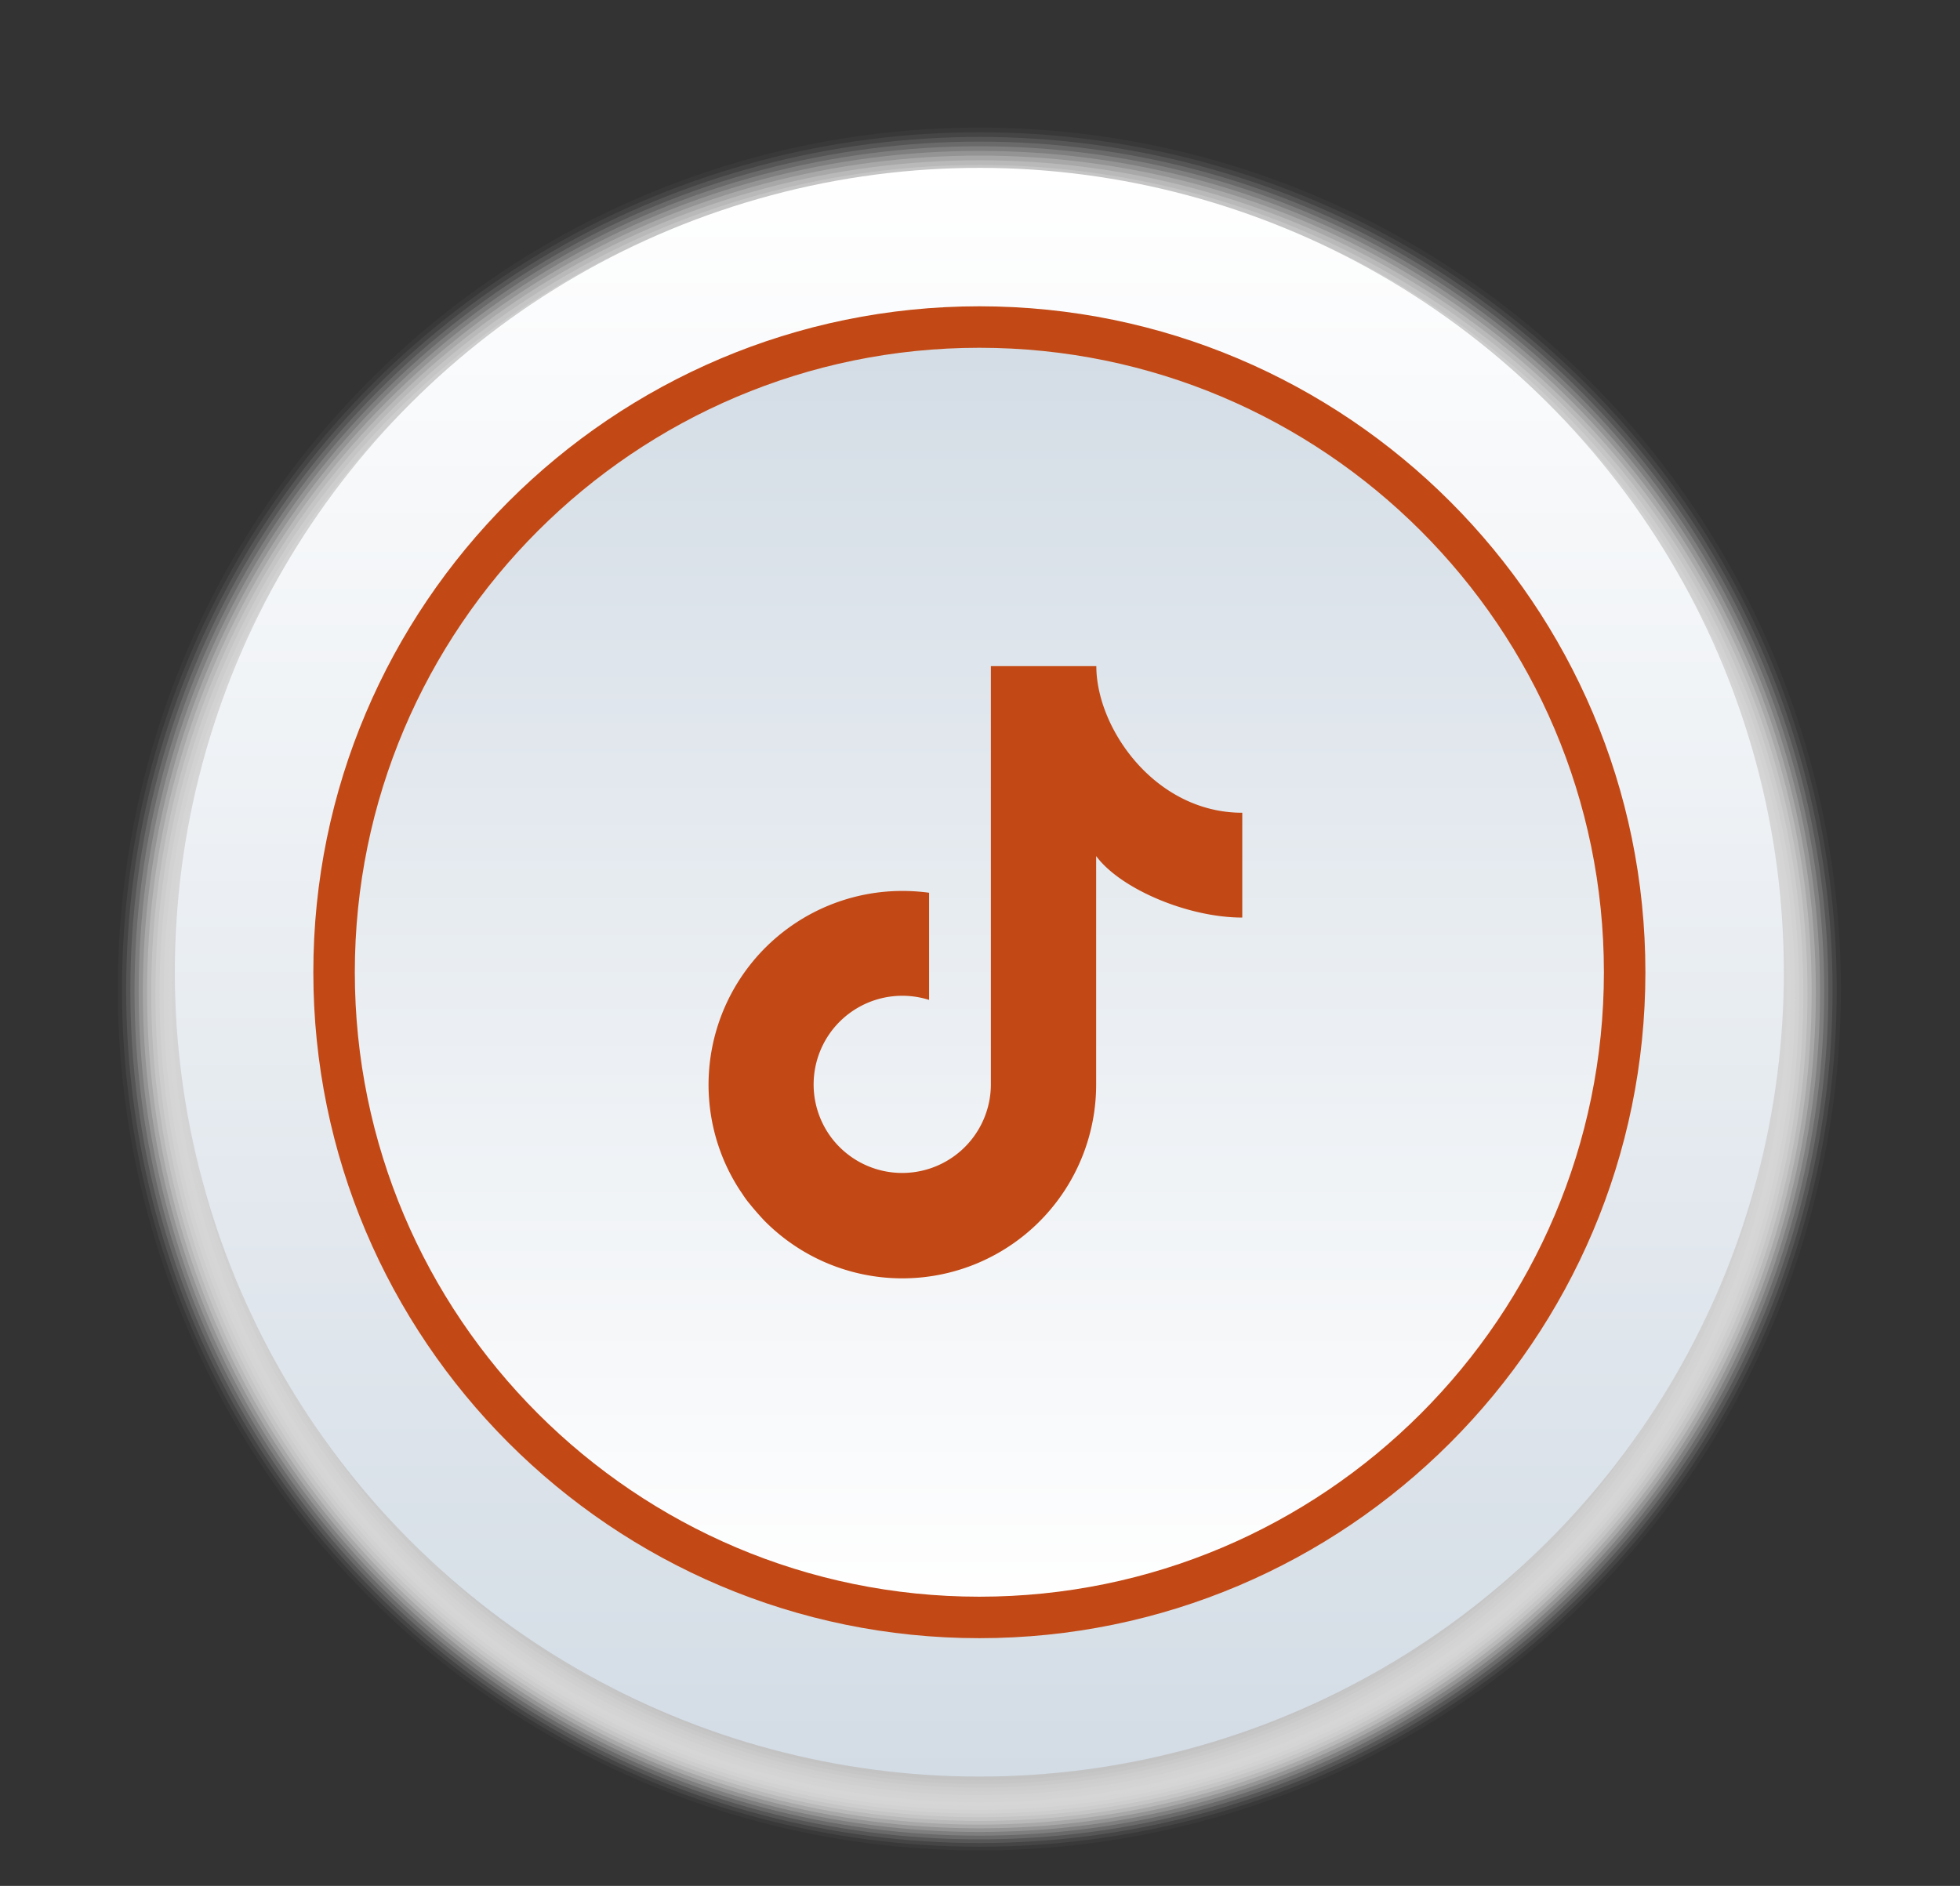 <svg xmlns="http://www.w3.org/2000/svg" xmlns:xlink="http://www.w3.org/1999/xlink" viewBox="0 0 566.87 545.53"><rect x="0" y="0" width="566.87" height="545.53" fill="#333333" stroke="none"/><defs><style>.cls-1{isolation:isolate;}.cls-2{mix-blend-mode:multiply;}.cls-3{fill:#fff;opacity:0;}.cls-4{fill:#fcfcfc;opacity:0.03;}.cls-5{fill:#f9f9f9;opacity:0.06;}.cls-6{fill:#f6f6f6;opacity:0.1;}.cls-7{fill:#f3f3f3;opacity:0.13;}.cls-8{fill:#f0f0f0;opacity:0.16;}.cls-9{fill:#ededed;opacity:0.19;}.cls-10{fill:#eaeaea;opacity:0.23;}.cls-11{fill:#e6e6e6;opacity:0.26;}.cls-12{fill:#e3e3e3;opacity:0.29;}.cls-13{fill:#e0e0e0;opacity:0.32;}.cls-14{fill:#ddd;opacity:0.35;}.cls-15{fill:#dadada;opacity:0.39;}.cls-16{fill:#d7d7d7;opacity:0.42;}.cls-17{fill:#d4d4d4;opacity:0.45;}.cls-18{fill:#d1d1d1;opacity:0.48;}.cls-19{fill:#cecece;opacity:0.52;}.cls-20{fill:#cbcbcb;opacity:0.55;}.cls-21{fill:#c8c8c8;opacity:0.58;}.cls-22{fill:#c5c5c5;opacity:0.61;}.cls-23{fill:#c2c2c2;opacity:0.65;}.cls-24{fill:#bfbfbf;opacity:0.68;}.cls-25{fill:#bcbcbc;opacity:0.71;}.cls-26{fill:#b9b9b9;opacity:0.74;}.cls-27{fill:#b5b5b5;opacity:0.77;}.cls-28{fill:#b2b2b2;opacity:0.81;}.cls-29{fill:#afafaf;opacity:0.84;}.cls-30{fill:#acacac;opacity:0.87;}.cls-31{fill:#a9a9a9;opacity:0.9;}.cls-32{fill:#a6a6a6;opacity:0.94;}.cls-33{fill:#a3a3a3;opacity:0.97;}.cls-34{fill:#a0a0a0;}.cls-35{fill:url(#_ÂÁ_Ï_ÌÌ_È_ËÂÌÚ_10);}.cls-36{fill:url(#_ÂÁ_Ï_ÌÌ_È_ËÂÌÚ_9);}.cls-37,.cls-38{fill:#c24915;}.cls-38{fill-rule:evenodd;}</style><linearGradient id="_ÂÁ_Ï_ÌÌ_È_ËÂÌÚ_10" x1="283.25" y1="513.9" x2="283.25" y2="48.56" gradientTransform="translate(281.82 -117.92) rotate(45)" gradientUnits="userSpaceOnUse"><stop offset="0" stop-color="#d3dce5"/><stop offset="1" stop-color="#fff"/></linearGradient><linearGradient id="_ÂÁ_Ï_ÌÌ_È_ËÂÌÚ_9" x1="283.25" y1="467.87" x2="283.25" y2="94.6" gradientTransform="translate(281.82 -117.92) rotate(45)" gradientUnits="userSpaceOnUse"><stop offset="0" stop-color="#fff"/><stop offset="1" stop-color="#d3dce5"/></linearGradient></defs><g class="cls-1"><g id="Layer_1" data-name="Layer 1"><g class="cls-2"><circle class="cls-3" cx="283.25" cy="285.95" r="250.38"/><circle class="cls-4" cx="283.25" cy="286.09" r="249.18"/><circle class="cls-5" cx="283.25" cy="286.23" r="247.97"/><circle class="cls-6" cx="283.25" cy="286.37" r="246.76"/><circle class="cls-7" cx="283.25" cy="286.51" r="245.55"/><circle class="cls-8" cx="283.25" cy="286.65" r="244.34"/><circle class="cls-9" cx="283.25" cy="286.79" r="243.14"/><circle class="cls-10" cx="283.25" cy="286.94" r="241.93"/><circle class="cls-11" cx="283.25" cy="287.08" r="240.72"/><circle class="cls-12" cx="283.25" cy="287.22" r="239.51"/><circle class="cls-13" cx="283.25" cy="287.36" r="238.3"/><circle class="cls-14" cx="283.25" cy="287.5" r="237.1"/><circle class="cls-15" cx="283.25" cy="287.64" r="235.89"/><circle class="cls-16" cx="283.25" cy="287.78" r="234.68"/><circle class="cls-17" cx="283.25" cy="287.92" r="233.47"/><circle class="cls-18" cx="283.25" cy="288.06" r="232.26"/><circle class="cls-19" cx="283.25" cy="288.2" r="231.06"/><circle class="cls-20" cx="283.25" cy="288.34" r="229.85"/><circle class="cls-21" cx="283.25" cy="288.48" r="228.64"/><circle class="cls-22" cx="283.25" cy="288.62" r="227.43"/><circle class="cls-23" cx="283.25" cy="288.77" r="226.22" transform="translate(-121.23 284.86) rotate(-45)"/><circle class="cls-24" cx="283.25" cy="288.91" r="225.02" transform="translate(-121.33 284.91) rotate(-45)"/><circle class="cls-25" cx="283.25" cy="289.05" r="223.81" transform="translate(-121.43 284.95) rotate(-45)"/><circle class="cls-26" cx="283.25" cy="289.19" r="222.6" transform="translate(-121.53 284.99) rotate(-45)"/><circle class="cls-27" cx="283.25" cy="289.33" r="221.39" transform="translate(-121.62 285.03) rotate(-45)"/><circle class="cls-28" cx="283.25" cy="289.47" r="220.18" transform="translate(-121.72 285.07) rotate(-45)"/><circle class="cls-29" cx="283.25" cy="289.61" r="218.98" transform="translate(-121.82 285.11) rotate(-45)"/><circle class="cls-30" cx="283.25" cy="289.75" r="217.77" transform="translate(-121.92 285.15) rotate(-45)"/><circle class="cls-31" cx="283.25" cy="289.89" r="216.56" transform="translate(-122.02 285.19) rotate(-45)"/><circle class="cls-32" cx="283.25" cy="290.03" r="215.35" transform="translate(-122.12 285.24) rotate(-45)"/><circle class="cls-33" cx="283.25" cy="290.17" r="214.15" transform="translate(-122.22 285.28) rotate(-45)"/><circle class="cls-34" cx="283.25" cy="290.31" r="212.94" transform="translate(-122.32 285.32) rotate(-45)"/></g><circle class="cls-35" cx="283.25" cy="281.23" r="232.67" transform="translate(-115.9 282.66) rotate(-45)"/><circle class="cls-36" cx="283.25" cy="281.23" r="186.63" transform="translate(-115.9 282.66) rotate(-45)"/><path class="cls-37" d="M283.25,473.87C177,473.87,90.62,387.45,90.62,281.23S177,88.6,283.25,88.6,475.88,175,475.88,281.23,389.47,473.87,283.25,473.87Zm0-373.27c-99.6,0-180.63,81-180.63,180.63s81,180.64,180.63,180.64,180.63-81,180.63-180.64S382.85,100.6,283.25,100.6Z"/><path class="cls-38" d="M317.08,192.69h-30.5V313.75a25.65,25.65,0,0,1-46.06,15.43h0a25.65,25.65,0,0,1,28.19-39.94v-31a57.37,57.37,0,0,0-8.88-.51A56.06,56.06,0,0,0,207,328.88c.45,1.64,1,3.25,1.59,4.82.36.95.74,1.88,1.15,2.8a57,57,0,0,0,3.78,7.07c.47.75,1,1.49,1.47,2.21s1,1.45,1.57,2.15l.82,1c.83,1,1.7,2,2.6,3,0,0,0,0,0,0l.92,1a56.06,56.06,0,0,0,96.13-39.18V247.63c7,9.48,26.51,17.79,42.26,17.79V235.1C334.07,235.1,317.08,210.68,317.08,192.69Z"/></g></g></svg>